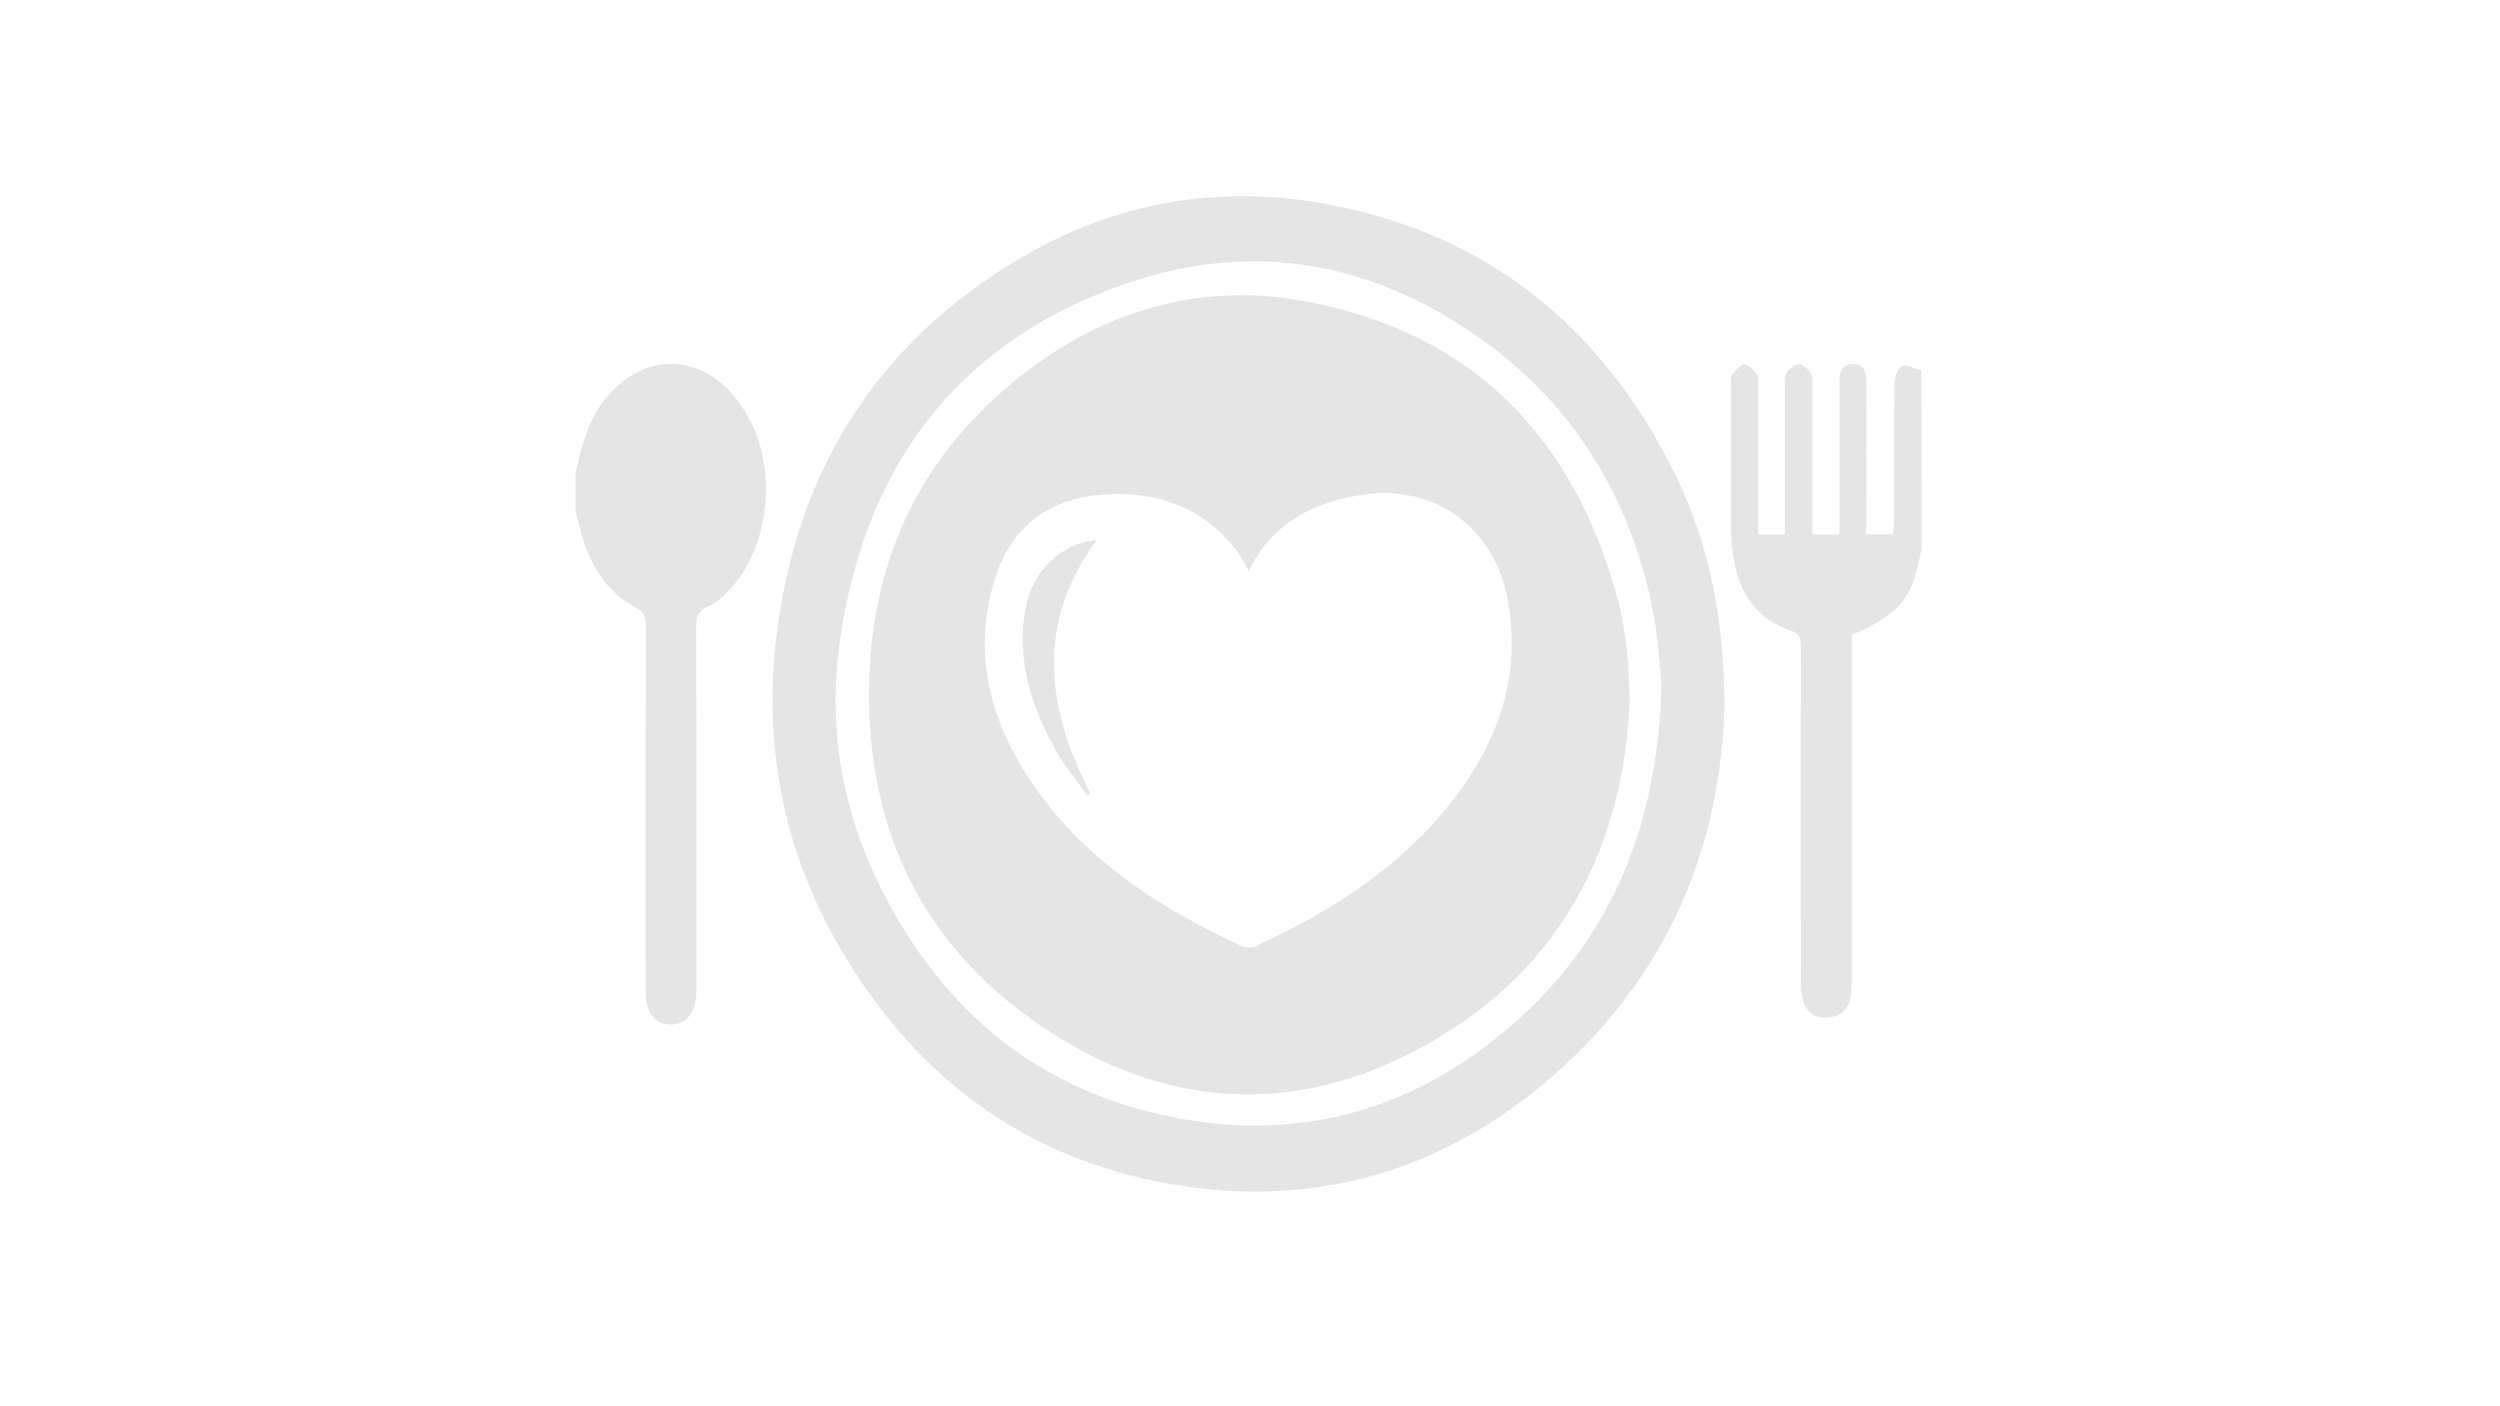 <?xml version="1.0" encoding="utf-8"?>
<!-- Generator: Adobe Illustrator 24.0.2, SVG Export Plug-In . SVG Version: 6.00 Build 0)  -->
<svg version="1.1" id="Capa_1" xmlns="http://www.w3.org/2000/svg" xmlns:xlink="http://www.w3.org/1999/xlink" x="0px" y="0px"
	 viewBox="0 0 1366 768" style="enable-background:new 0 0 1366 768;" xml:space="preserve">
<style type="text/css">
	.st0{fill:#E5E5E5;}
</style>
<g>
	<path class="st0" d="M314.5,258.5c2.9-13.1,6-26,13.8-37.3c11.4-16.7,30-25.7,47.2-21.4c14.8,3.7,24.8,13.6,32.4,26.4
		c17.6,29.4,12.8,74-10.6,97.4c-2.9,2.8-6,6.1-9.6,7.4c-6.5,2.3-7.4,6.4-7.3,12.5c0.2,65.3,0.1,130.7,0.1,196c0,0.7,0,1.4,0,2.2
		c-0.1,11.3-5.3,18.1-13.9,18.1c-8.8,0-13.8-6.5-13.8-18.1c0-66.8-0.1-133.6,0.1-200.3c0-4.6-1-7-5.3-9.3
		c-17.1-9-25.6-24.4-30.4-42.3c-1-3.7-1.8-7.4-2.8-11C314.5,271.9,314.5,265.2,314.5,258.5z"/>
	<path class="st0" d="M1050,300.2c-1.1,4.6-2,9.3-3.4,13.9c-4.7,15.9-12.6,23.2-34.8,32.8c0,2.4,0,5,0,7.5c0,60.3,0,120.7,0,181
		c0,3.3,0,6.8-0.7,10c-1.3,6.3-5.5,10-11.9,10.6c-6.8,0.6-11.8-2.4-13.9-8.8c-1.1-3.3-1.3-7-1.3-10.6c-0.1-61.1-0.1-122.1,0-183.2
		c0-4.8-0.8-7.3-6.1-9.1c-16.6-5.6-26.1-18-29.8-34.8c-1.3-6-2.1-12.3-2.2-18.5c-0.2-26.8-0.1-53.6-0.1-80.4c0-1.9-0.5-4.3,0.5-5.6
		c1.8-2.4,4.5-5.8,6.8-5.8c2.4,0,5.4,3.1,7,5.6c1.1,1.7,0.5,4.6,0.5,7c0,26.6,0,53.1,0,80.2c4.9,0,9.3,0,14.7,0c0-2.7,0-5.3,0-7.8
		c0-24.4,0-48.8,0-73.3c0-2.6-0.1-5.7,1.1-7.6c1.4-2.1,4.4-4.3,6.6-4.2c2.2,0.1,5,2.5,6.3,4.7c1.2,2.1,0.9,5.1,0.9,7.7
		c0.1,24.2,0,48.4,0,72.5c0,2.6,0,5.1,0,8c5.4,0,9.8,0,14.9,0c0-8.8,0-17.1,0-25.4c0-19.2,0.1-38.3,0-57.5c0-5.4,1.1-10.1,7.3-10.2
		c6.2-0.1,7.5,4.6,7.4,10c-0.1,24.9,0,49.8,0,74.7c0,2.6,0,5.2,0,8.3c5,0,9.4,0,14.7,0c0.1-2.5,0.4-5,0.4-7.5
		c0-24.7-0.1-49.3,0.2-74c0-3.6,1.5-8.8,4.1-10.3c2.3-1.3,6.9,1.4,10.6,2.4C1050,235.1,1050,267.6,1050,300.2z"/>
	<path class="st0" d="M942.3,383.6c-1.6,78.3-30.9,149.4-93.7,204.2c-60,52.3-130.5,72.9-209.4,59.1
		c-78.1-13.7-136.7-56.9-177.5-124.3C429.5,469.4,417,411.2,424,349.8c10.4-90.9,54.2-162,133.6-208.8
		c51.4-30.4,107.8-40.4,166.7-29.6c89,16.3,151.7,67.8,191.2,148.2C933.9,297.1,941.7,337.3,942.3,383.6z M907.8,373.6
		c-1.1-9.8-1.7-26-5-41.6c-12-58.4-40.6-107.2-88.6-143.1c-60.5-45.3-128.2-58.5-199.4-33.8c-93.6,32.4-143.9,102.2-156.4,199.3
		c-5.8,45.3,2.2,89.3,22.7,130.4C515.2,553.2,569,597.5,645,611.2c68.2,12.3,129.4-5.9,181.3-51.3
		C880.5,512.6,906,451.3,907.8,373.6z"/>
	<path class="st0" d="M890.5,381.7c-3.1,79.8-36.3,146.1-108.6,187.7c-67.6,39-137.9,38.2-204.3-3.1
		C504.1,520.6,471,451.4,475.2,365.4c3.4-68.7,33.9-124.4,89.4-165.2c44.2-32.4,94.6-45.6,148.6-35.6C806,182,861,240.2,884.6,330
		c2.1,8.1,3.3,16.4,4.2,24.7C889.8,362.8,889.9,371,890.5,381.7z M682.3,312c-2.6-4.5-4.3-8.3-6.8-11.4
		c-18.3-23.6-43.4-32.3-72.2-30.4c-29,1.8-49.8,16.4-59.1,44.4c-12.2,36.9-5.5,72,14.2,104.6c28.4,47,72.1,75.6,120.7,98
		c1.8,0.8,4.8,0.7,6.6-0.1c42.7-19.5,81.6-44.5,110.2-82.6c24-32,35.4-67.5,27.7-107.8c-7.6-39.8-41.5-63.1-81.5-56
		C716.2,275.1,694.8,286.3,682.3,312z"/>
	<path class="st0" d="M599.5,294.8c-33.8,45.6-27.9,91.8-3.8,138.6c-0.5,0.4-1,0.8-1.6,1.2c-5.9-8.3-12.6-16.2-17.5-25.1
		c-13.2-23.9-21.3-49.1-16.3-76.9C564.2,311.6,579.3,297.3,599.5,294.8z"/>
</g>
</svg>
